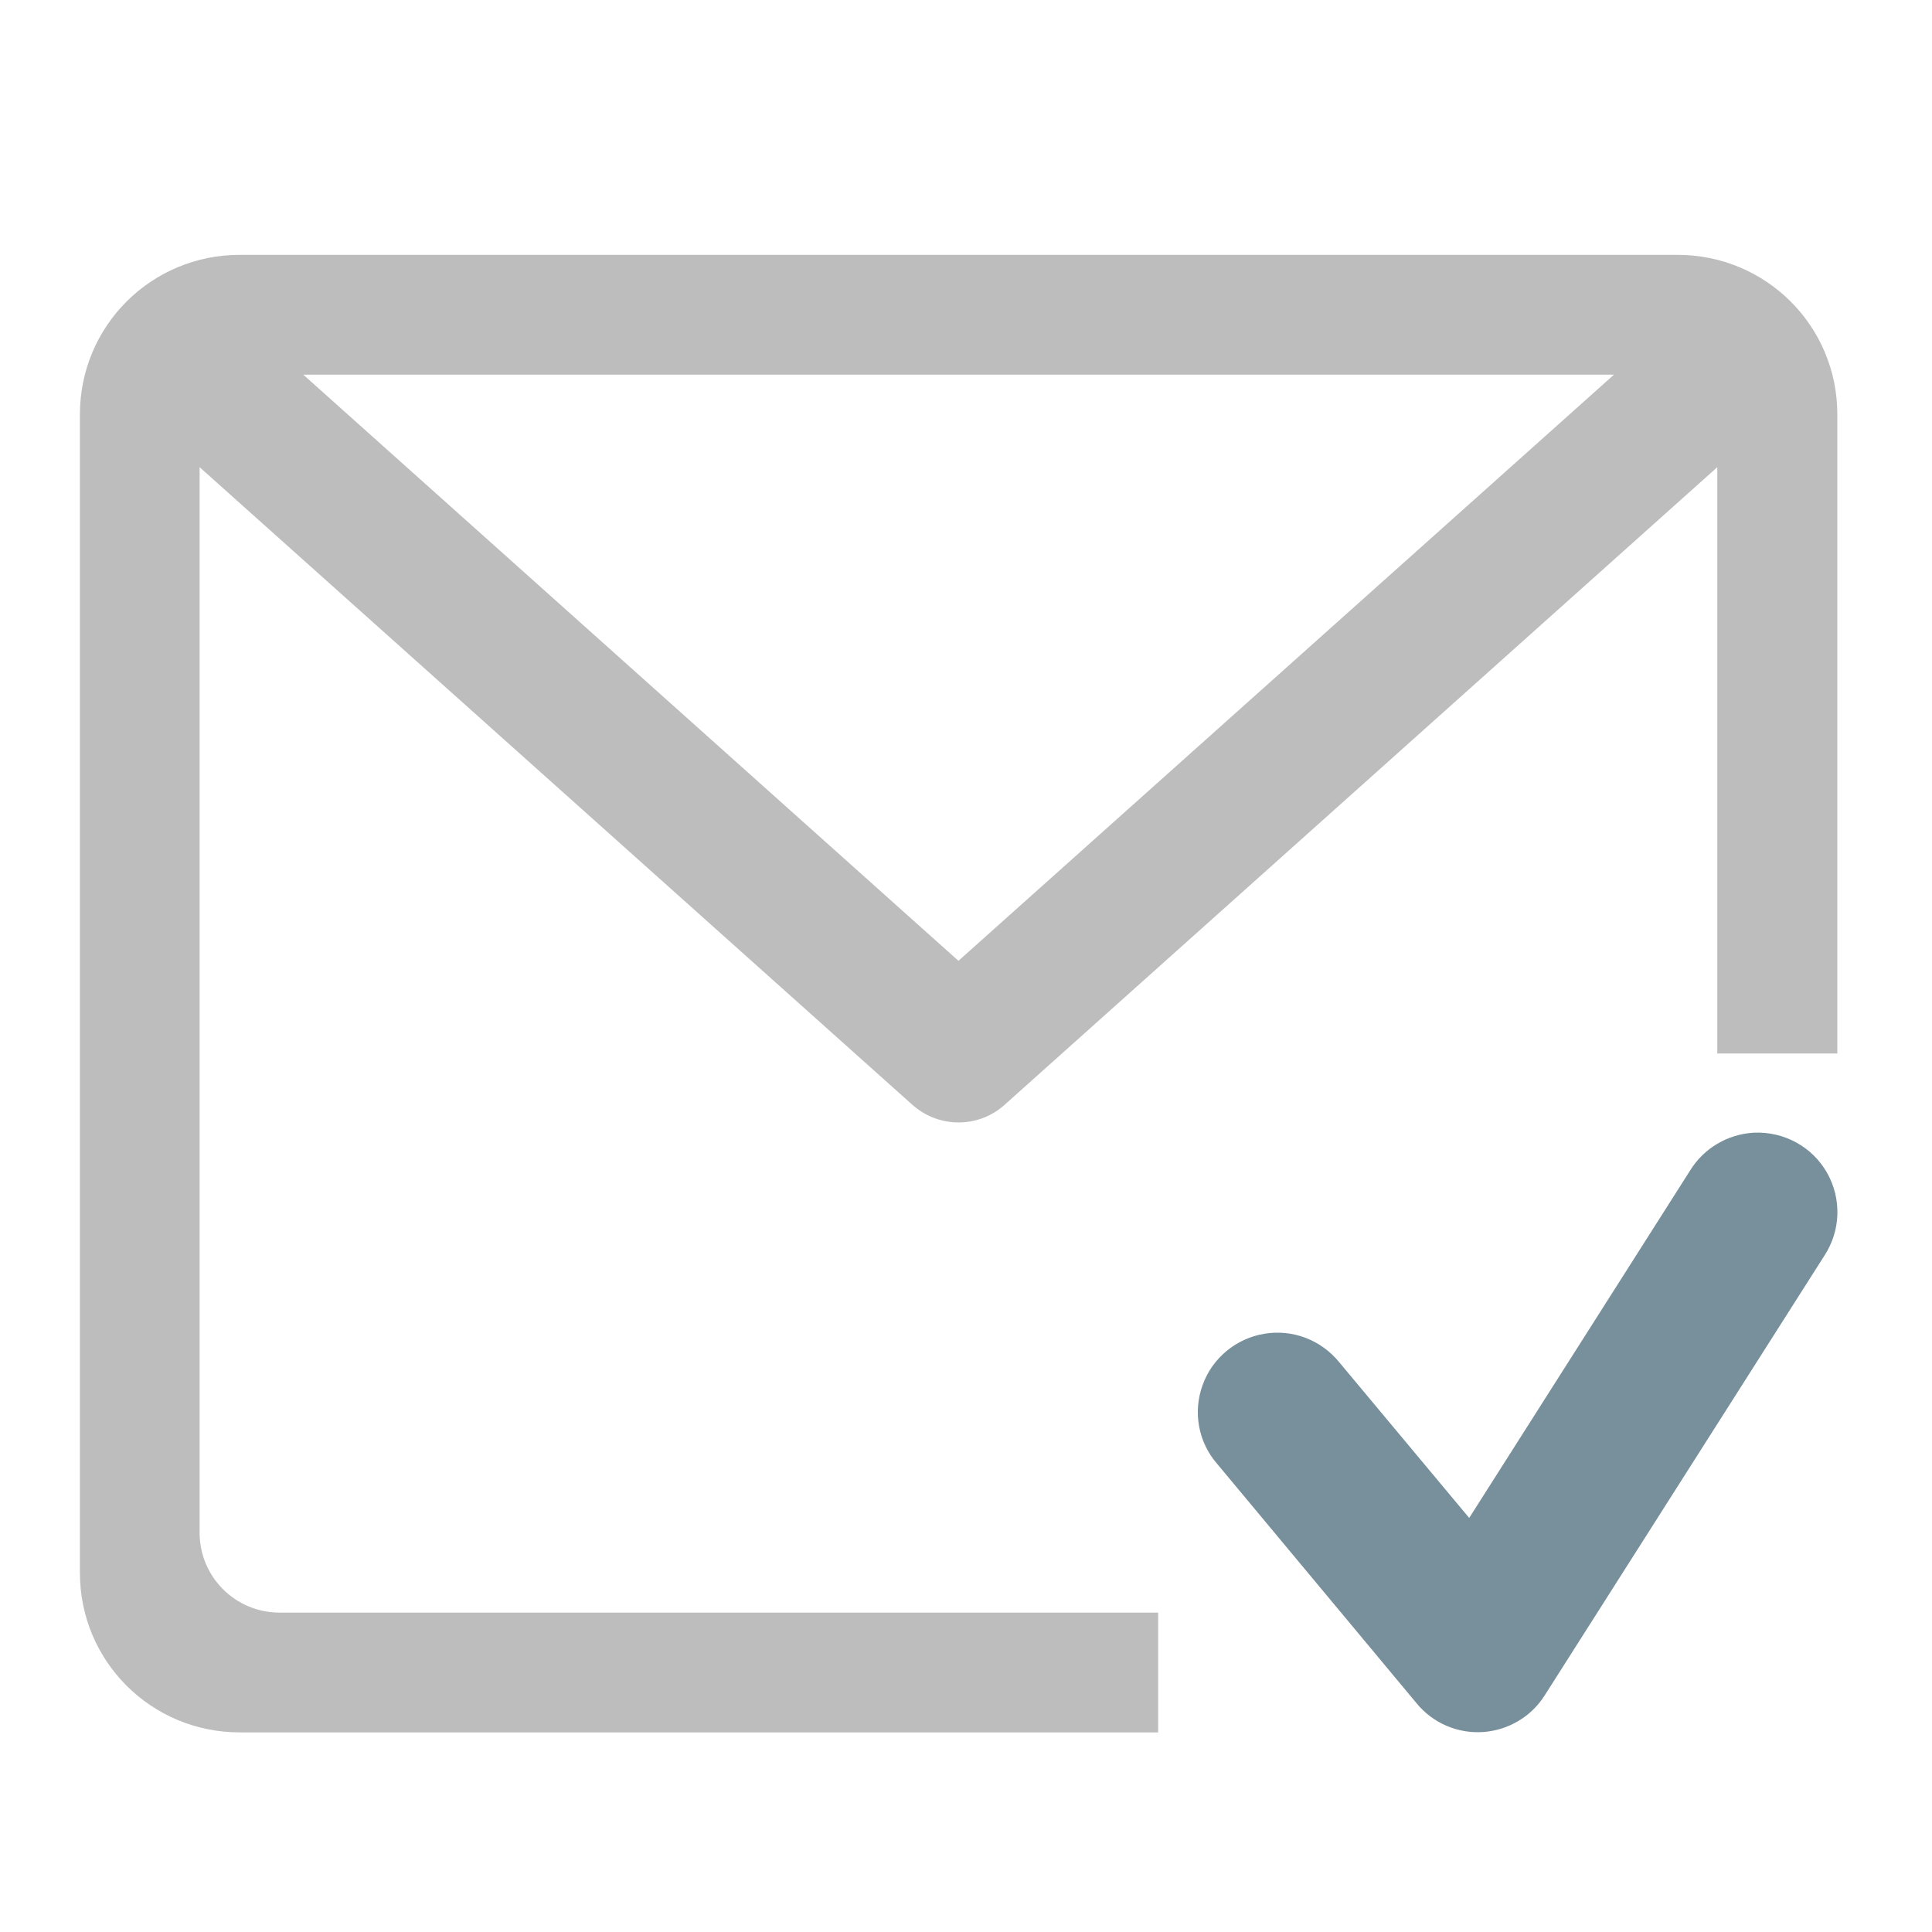 <?xml version="1.0" encoding="UTF-8"?>
<svg xmlns="http://www.w3.org/2000/svg" xmlns:xlink="http://www.w3.org/1999/xlink" width="22pt" height="22pt" viewBox="0 0 22 22" version="1.1">
<g id="surface1">
<path style=" stroke:none;fill-rule:nonzero;fill:rgb(74.118%,74.118%,74.118%);fill-opacity:1;" d="M 2.73 2.902 C 1.723 2.902 0.91 3.711 0.91 4.719 L 0.91 17.91 C 0.91 18.918 1.723 19.727 2.73 19.727 L 13.188 19.727 L 13.188 18.363 L 3.184 18.363 C 2.68 18.363 2.273 17.957 2.273 17.453 L 2.273 5.32 L 10.391 12.582 C 10.691 12.848 11.141 12.848 11.438 12.582 L 19.555 5.32 L 19.555 11.996 L 20.922 11.996 L 20.922 4.719 C 20.922 3.711 20.109 2.902 19.102 2.902 Z M 3.453 4.266 L 18.379 4.266 L 10.914 10.941 Z M 3.453 4.266 "/>
<path style=" stroke:none;fill-rule:evenodd;fill:rgb(47.059%,56.471%,61.176%);fill-opacity:1;" d="M 19.973 12.898 C 19.676 12.914 19.402 13.074 19.246 13.328 L 16.73 17.285 L 15.25 15.512 C 15.043 15.258 14.719 15.133 14.395 15.188 C 14.074 15.242 13.805 15.465 13.695 15.77 C 13.582 16.078 13.645 16.422 13.859 16.668 L 16.133 19.398 C 16.316 19.621 16.598 19.742 16.887 19.723 C 17.176 19.703 17.438 19.547 17.59 19.305 L 20.773 14.301 C 20.961 14.016 20.973 13.652 20.805 13.355 C 20.637 13.059 20.316 12.883 19.973 12.898 Z M 19.973 12.898 "/>
</g>
</svg>
